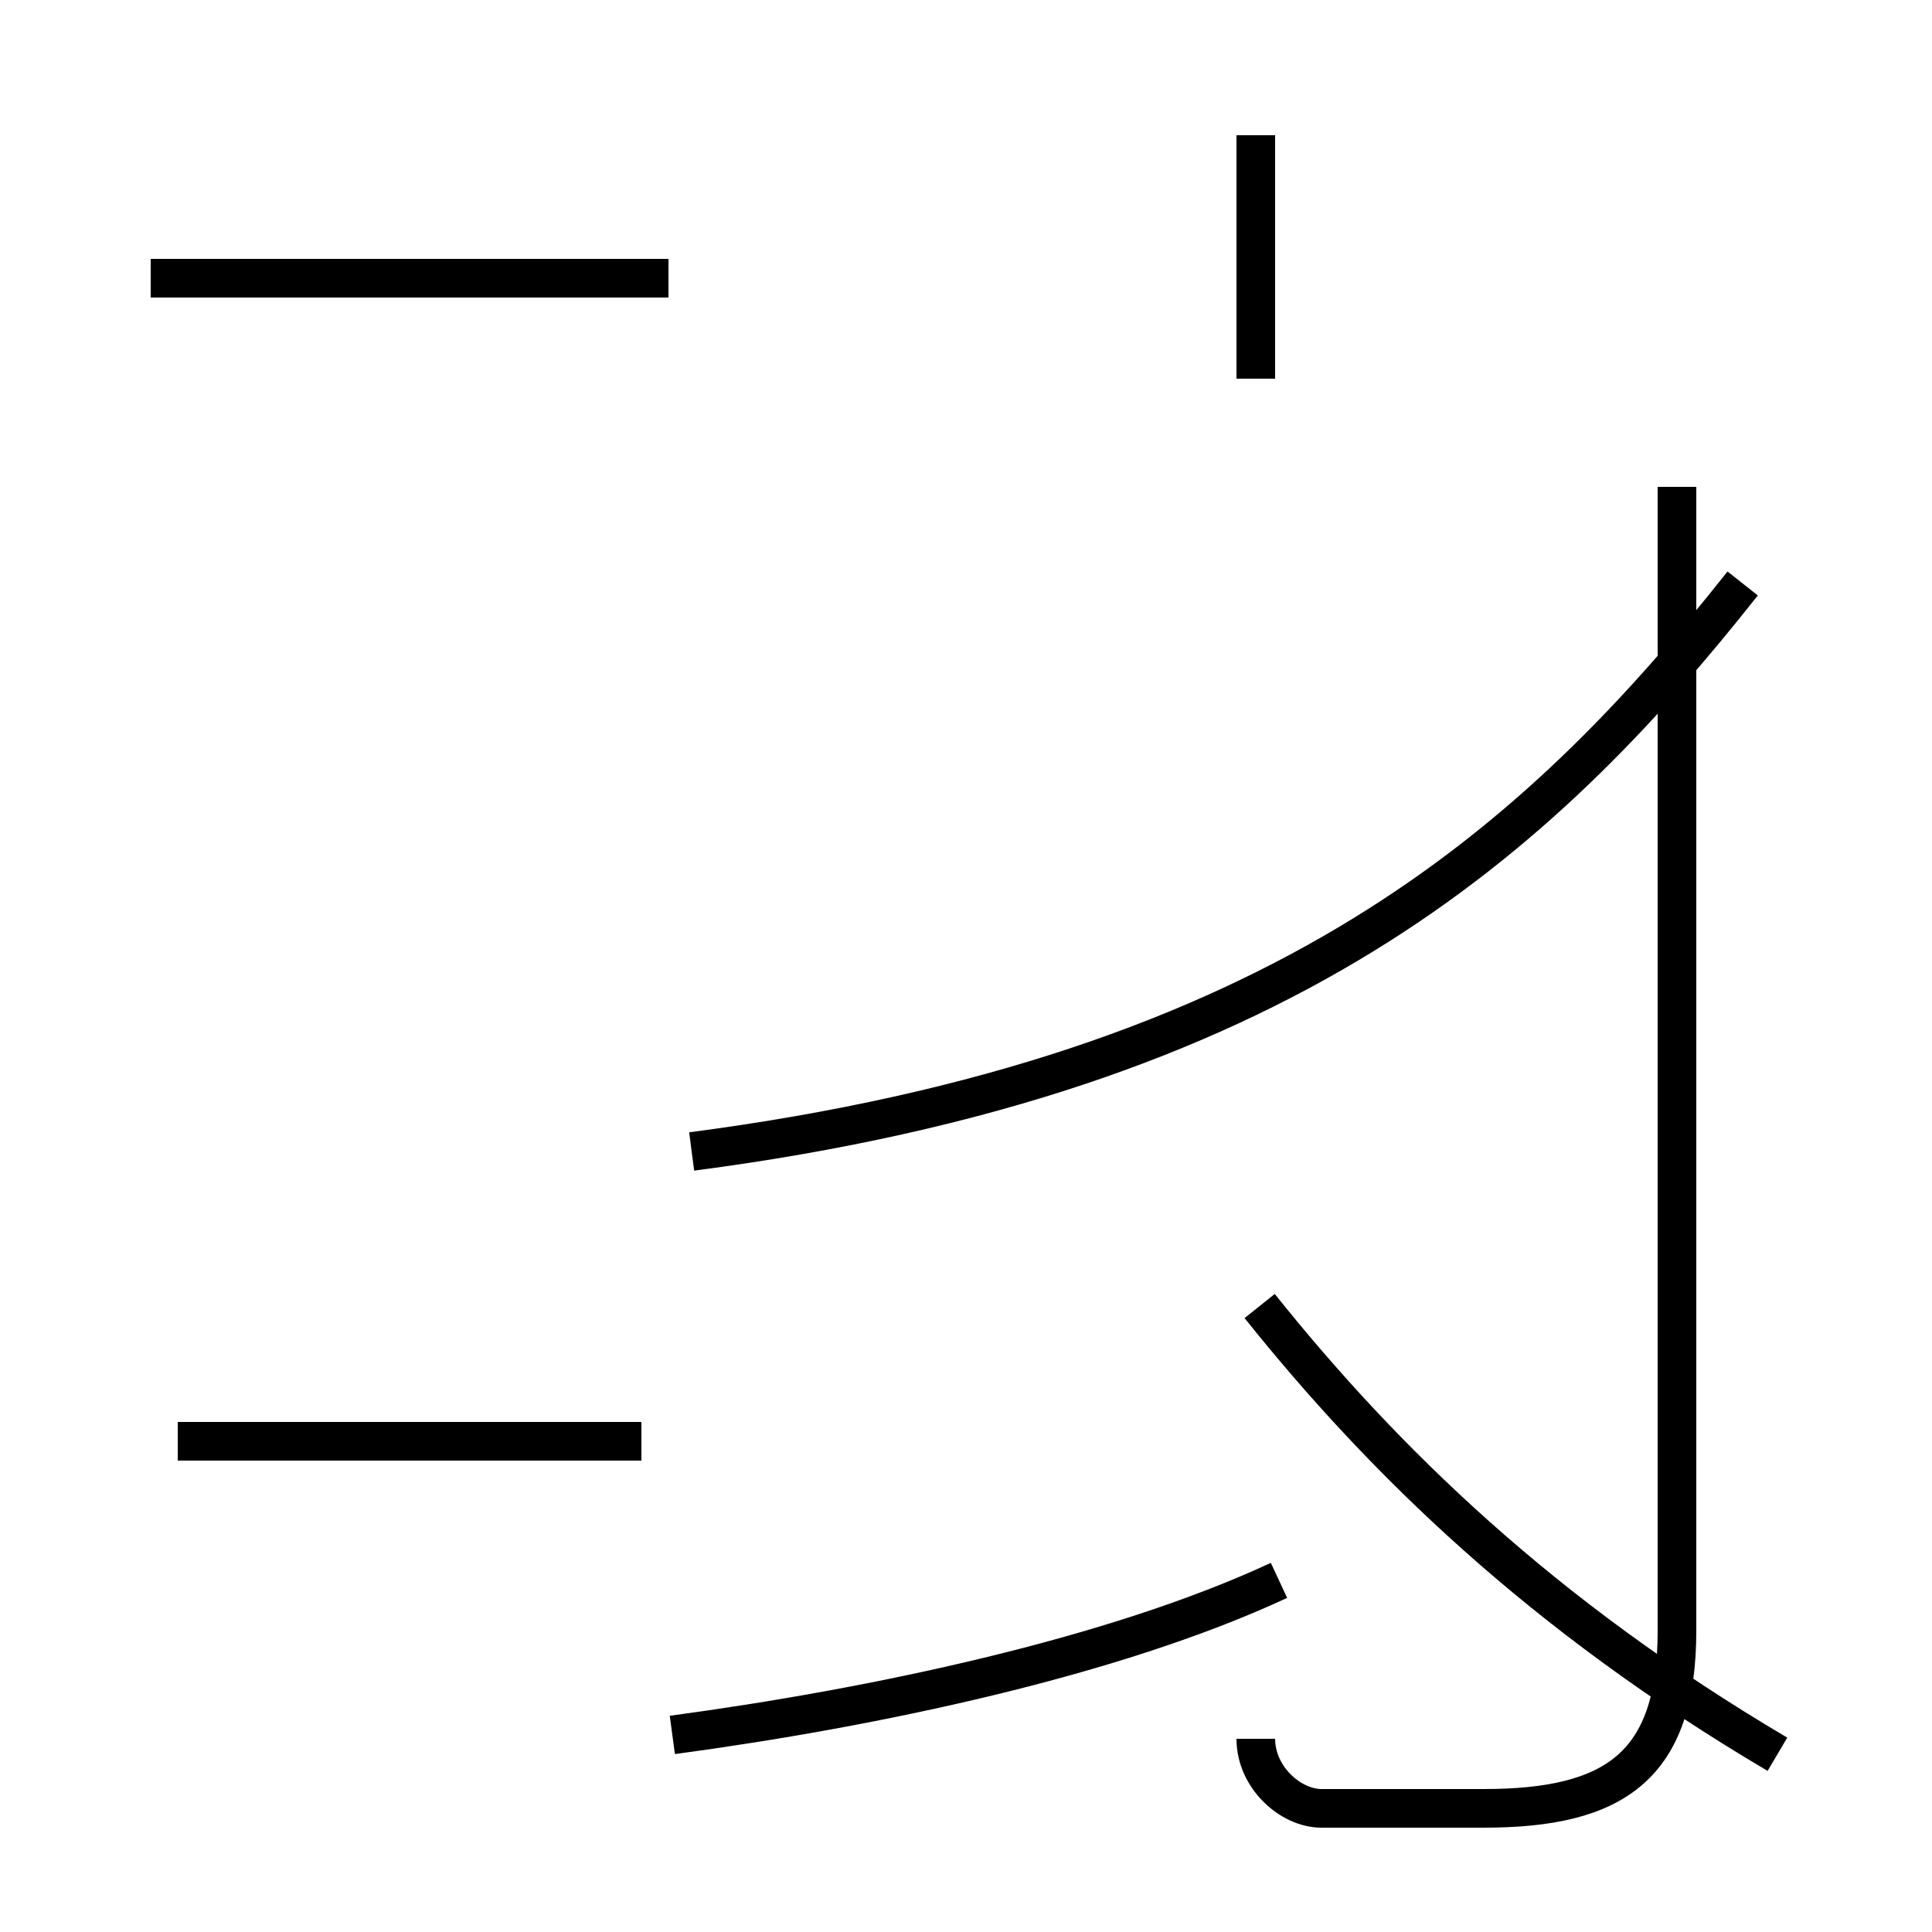 <?xml version='1.0' encoding='utf8'?>
<svg viewBox="0.0 -44.0 50.0 50.0" version="1.1" xmlns="http://www.w3.org/2000/svg">
<rect x="0.0" y="-44.0" width="50.0" height="50.0" fill="#808080" stroke="none"/>
<rect x="-1000" y="-1000" width="2000" height="2000" stroke="white" fill="white"/>
<g style="fill:none; stroke:#000000;  stroke-width:1">
<path d="M 4.6 6.7 L 16.6 6.7 M 17.3 36.8 L 3.9 36.8 M 46.0 -1.4 C 39.9 2.2 35.8 6.2 32.6 10.2 M 17.9 14.2 C 33.2 16.2 39.8 22.2 45.1 28.9 M 17.4 -0.9 C 22.6 -0.2 28.8 1.1 33.1 3.1 M 32.5 34.2 L 32.5 40.5 M 32.5 -1.0 C 32.5 -2.0 33.4 -2.8 34.2 -2.8 L 38.4 -2.8 C 41.8 -2.8 43.4 -1.7 43.4 1.8 L 43.4 31.4 " transform="scale(1, -1)" />
</g>
</svg>